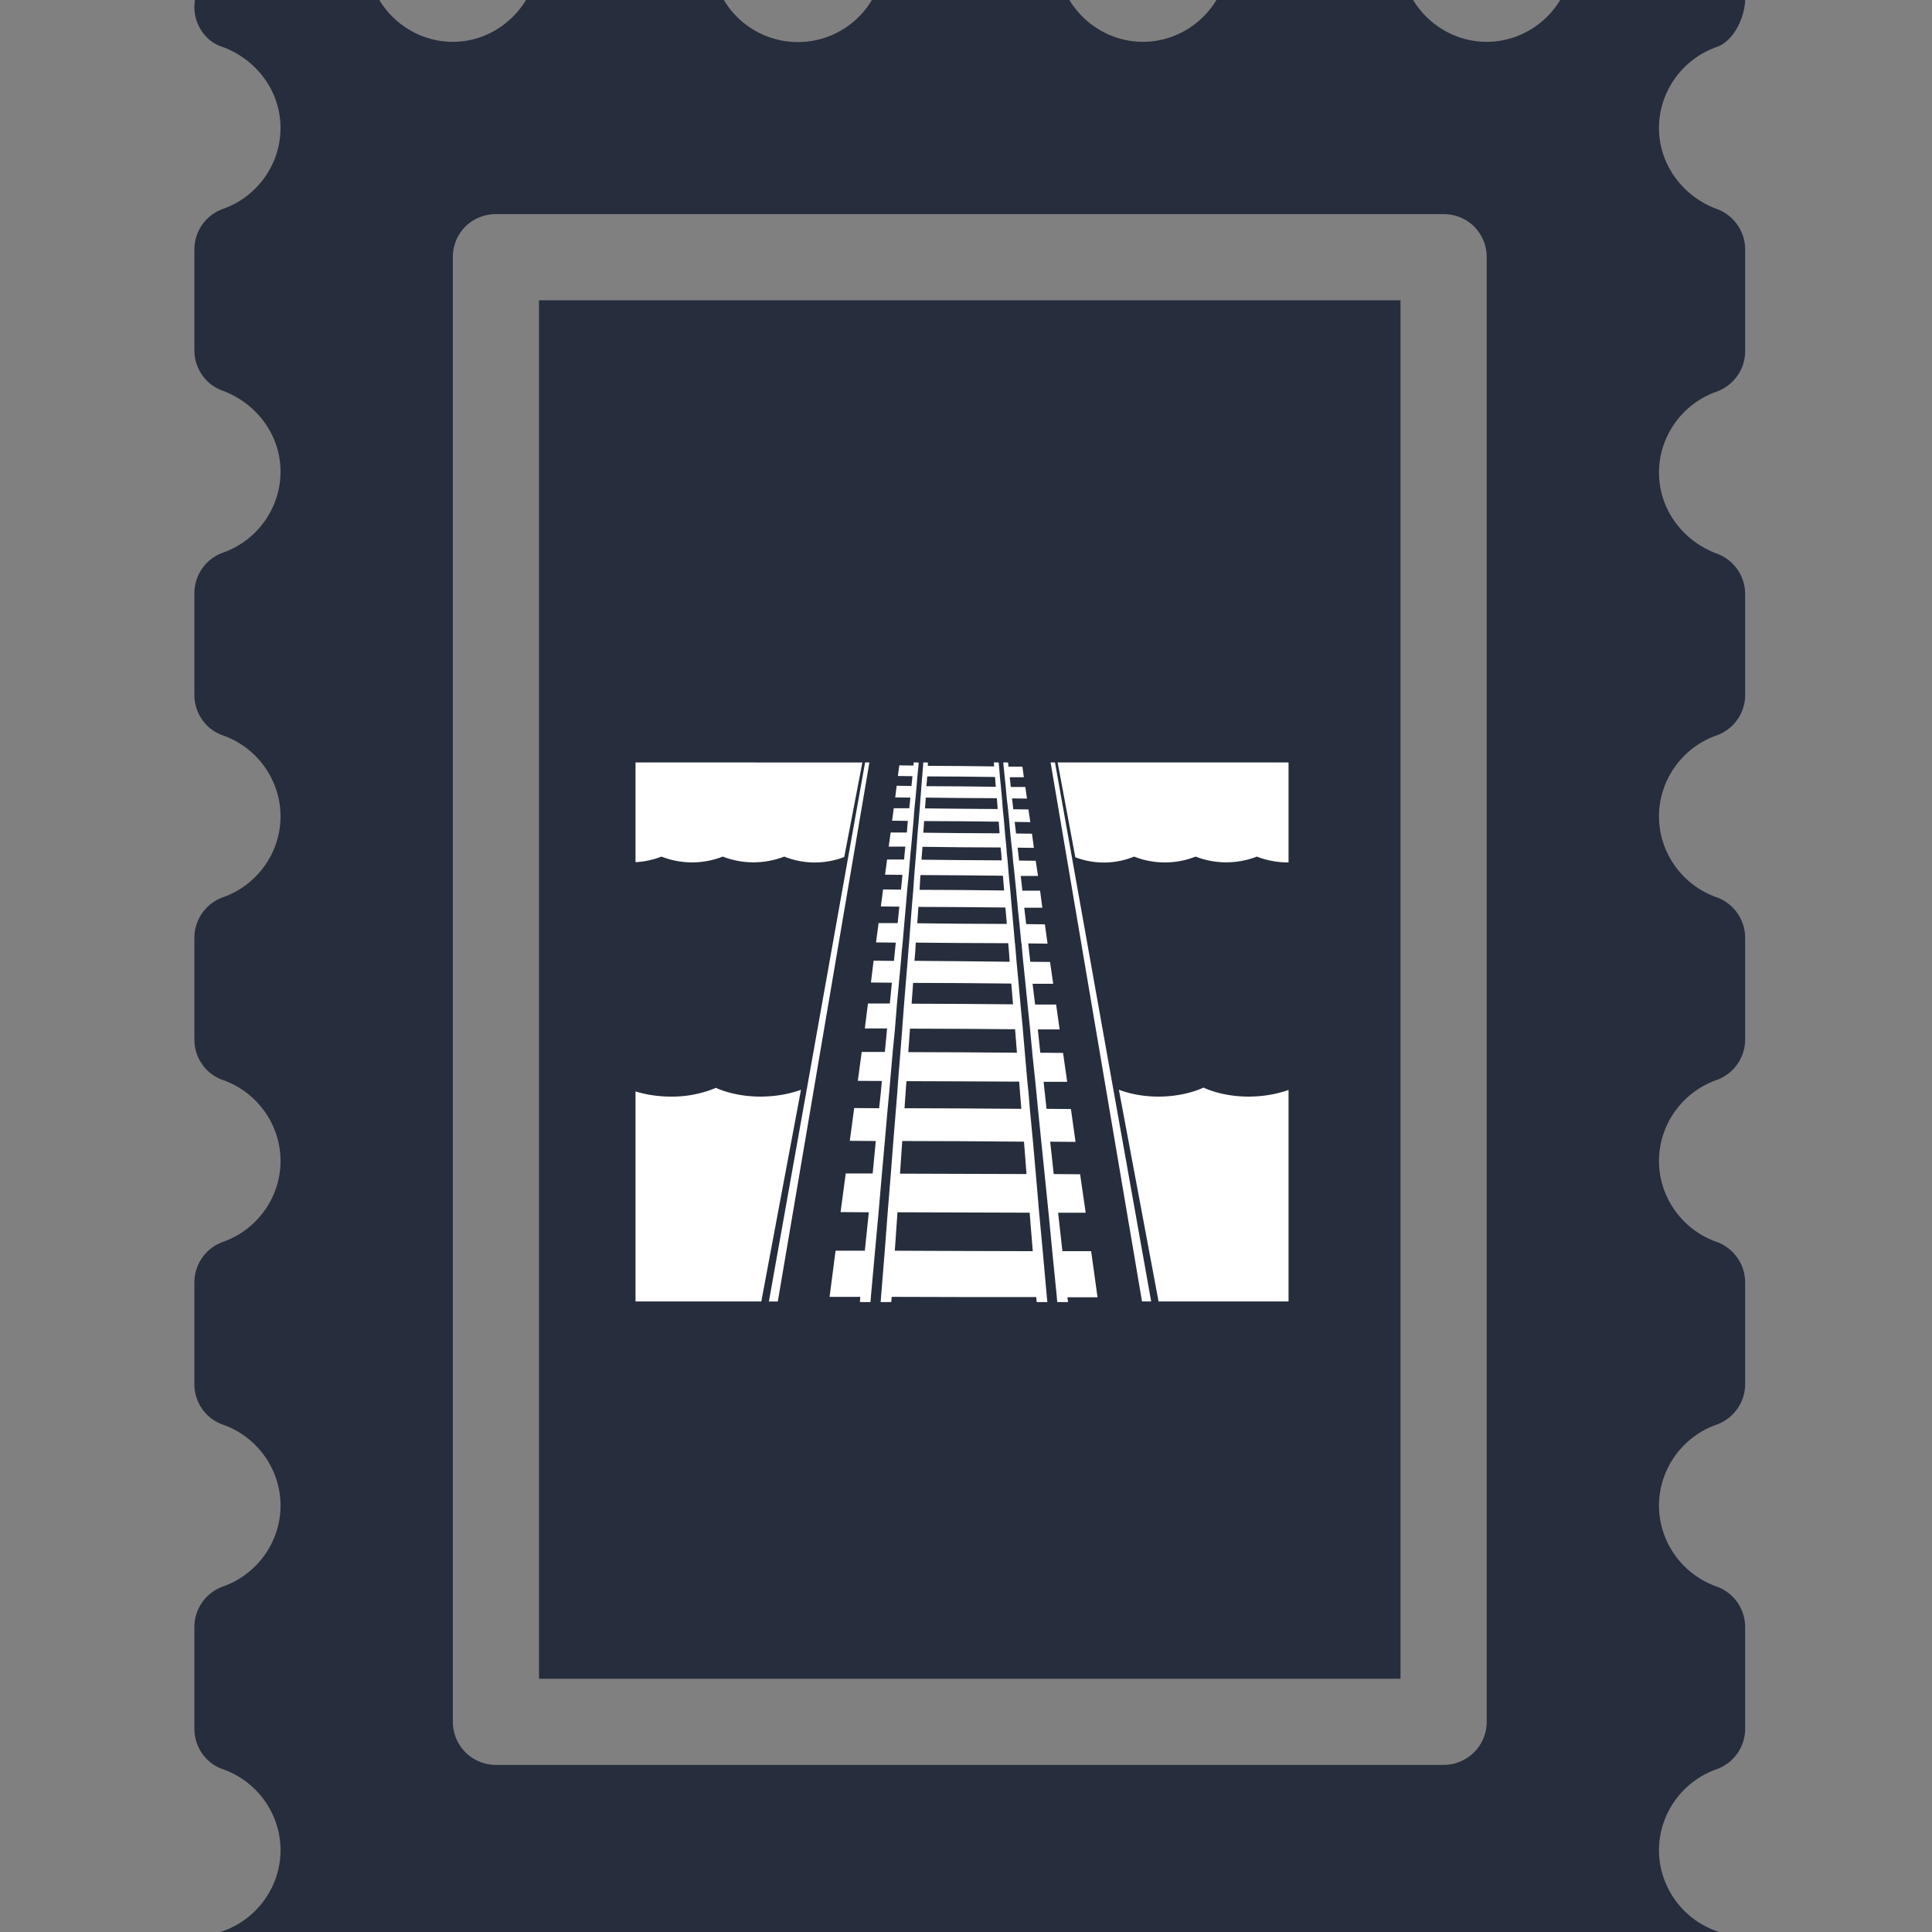<svg xmlns="http://www.w3.org/2000/svg" xmlns:xlink="http://www.w3.org/1999/xlink" aria-hidden="true" role="img" xml:space="preserve" preserveAspectRatio="xMidYMid meet" width="72" height="72" viewBox="0 0 72 72" data-version="1" data-id="lg_t96S0ekY4gOW8SORgD">
<rect x="0" y="0" width="72" height="72" fill="#808080" stroke="none"/>
<g transform="scale(0.27) translate(-600,-13 )"><g id="outer-wrapper" data-padding="20" transform="matrix(1,0,0,1,0,0)"><g id="inner-wrapper" transform="matrix(0.966,0,0,0.966,10,7.096)"><path fill="#262d3c" d="M687.78 49.018H810.88V245.977H687.78Z "></path><path fill="#262d3c" d="M856.058 35.969C851.134 34.123 847.81 29.569 847.81 24.398S851.134 14.549 856.058 12.827C858.52 11.965 860.12 8.518 860.12 5.933C860.12 2.532 857.364 -0.222 853.965 -0.222H840.424A6.155 6.155 0 0 0 834.761 3.84C833.038 8.764 828.361 12.088 823.19 12.088S813.342 8.763 811.619 3.84A6.155 6.155 0 0 0 805.956 -0.222H791.43A6.155 6.155 0 0 0 785.645 3.84C783.921 8.764 779.243 12.088 774.073 12.088S764.225 8.763 762.502 3.84A6.155 6.155 0 0 0 756.716 -0.222H742.19A6.155 6.155 0 0 0 736.404 3.84A12.31 12.31 0 0 1 713.139 3.84A6.155 6.155 0 0 0 707.476 -0.222H692.827A6.155 6.155 0 0 0 687.041 3.84C685.195 8.764 680.641 12.088 675.47 12.088S665.622 8.763 663.899 3.84A6.155 6.155 0 0 0 658.236 -0.222H644.695C641.248 -0.222 638.54 3.718 638.54 7.163C638.54 9.625 640.14 12.088 642.602 12.827C647.526 14.673 650.85 19.227 650.85 24.398S647.526 34.246 642.602 35.969A6.155 6.155 0 0 0 638.54 41.632V56.158C638.54 58.743 640.14 61.082 642.602 61.944C647.526 63.79 650.85 68.344 650.85 73.514C650.85 78.685 647.526 83.363 642.602 85.086A6.155 6.155 0 0 0 638.54 90.872V105.398C638.54 107.983 640.14 110.322 642.602 111.184C647.526 112.907 650.85 117.584 650.85 122.754C650.85 127.925 647.526 132.603 642.602 134.326A6.155 6.155 0 0 0 638.54 140.112V154.638C638.54 157.223 640.14 159.562 642.602 160.424C647.526 162.147 650.85 166.824 650.85 171.994C650.85 177.165 647.526 181.843 642.602 183.566A6.155 6.155 0 0 0 638.54 189.352V203.878C638.54 206.463 640.14 208.802 642.602 209.664C647.526 211.387 650.85 216.064 650.85 221.234C650.85 226.405 647.526 231.083 642.602 232.806A6.155 6.155 0 0 0 638.54 238.592V253.118C638.54 255.703 640.14 258.042 642.602 258.904C647.526 260.627 650.85 265.304 650.85 270.474C650.85 275.645 647.526 280.323 642.602 282.046C640.14 282.908 638.54 286.355 638.54 288.94C638.54 292.387 641.248 295.095 644.695 295.095H658.236A6.155 6.155 0 0 0 663.899 291.033C665.745 286.109 670.299 282.785 675.47 282.785S685.318 286.109 687.041 291.033C687.903 293.495 690.242 295.095 692.827 295.095H707.353A6.155 6.155 0 0 0 713.139 291.033C714.862 286.109 719.539 282.785 724.71 282.785S734.558 286.109 736.281 291.033C737.143 293.495 739.482 295.095 742.067 295.095H756.593A6.155 6.155 0 0 0 762.379 291.033C764.102 286.109 768.779 282.785 773.95 282.785S783.798 286.109 785.521 291.033C786.383 293.495 788.722 295.095 791.307 295.095H805.833A6.155 6.155 0 0 0 811.619 291.033C813.342 286.109 818.019 282.785 823.19 282.785S833.038 286.109 834.761 291.033C835.623 293.495 837.962 295.095 840.547 295.095H853.965C857.412 295.095 860.12 291.279 860.12 287.709A6.155 6.155 0 0 0 856.058 282.046C851.134 280.322 847.81 275.646 847.81 270.475S851.134 260.626 856.058 258.904A6.155 6.155 0 0 0 860.12 253.117V238.591A6.155 6.155 0 0 0 856.058 232.805C851.134 231.082 847.81 226.405 847.81 221.234S851.134 211.386 856.058 209.663A6.155 6.155 0 0 0 860.12 203.877V189.351A6.155 6.155 0 0 0 856.058 183.565C851.134 181.842 847.81 177.165 847.81 171.994S851.134 162.146 856.058 160.423A6.155 6.155 0 0 0 860.12 154.637V140.111A6.155 6.155 0 0 0 856.058 134.325C851.134 132.602 847.81 127.925 847.81 122.754S851.134 112.906 856.058 111.183A6.155 6.155 0 0 0 860.12 105.643V90.994A6.155 6.155 0 0 0 856.058 85.208C851.134 83.362 847.81 78.808 847.81 73.637S851.134 63.789 856.058 62.066A6.155 6.155 0 0 0 860.12 56.403V41.754A6.155 6.155 0 0 0 856.058 35.968M823.19 252.133C823.19 255.532 820.434 258.288 817.035 258.288H681.625A6.155 6.155 0 0 1 675.47 252.133V42.863C675.47 39.416 678.178 36.708 681.625 36.708H817.035C820.482 36.708 823.19 39.416 823.19 42.863Z "></path><rect width="581.743" height="97.18" x="64.093" y="-241.878" fill="none" rx="0" ry="0" transform="translate(411.37 557.92)"></rect><path fill="#262d3c" d="M519.205 391.153H511.645V328.582H532.815Q540.165 328.582 544.845 331.082T551.795 337.933Q554.065 342.273 554.065 347.822Q554.065 353.322 551.815 357.602T544.885 364.303Q540.205 366.712 532.895 366.712H515.845V359.913H532.645Q537.685 359.913 540.755 358.442Q543.815 356.972 545.205 354.263Q546.585 351.553 546.585 347.822Q546.585 344.043 545.185 341.222Q543.775 338.413 540.705 336.862Q537.645 335.303 532.565 335.303H519.205ZM556.495 391.153H547.675L532.565 363.023H541.125ZM580.245 392.153Q573.485 392.153 568.555 389.133Q563.615 386.103 560.975 380.673Q558.325 375.232 558.325 368.053Q558.325 360.822 560.935 355.322Q563.535 349.822 568.255 346.712Q572.985 343.612 579.325 343.612Q582.975 343.612 586.585 344.822Q590.205 346.043 593.165 348.773T597.885 355.993Q599.645 360.493 599.645 367.043V370.153H563.455V363.933H595.745L592.425 366.283Q592.425 361.582 590.955 357.933Q589.485 354.273 586.565 352.173Q583.655 350.072 579.325 350.072T571.915 352.192Q568.825 354.322 567.185 357.722Q565.555 361.122 565.555 365.022V369.142Q565.555 374.472 567.395 378.172Q569.245 381.862 572.565 383.772T580.245 385.682Q583.065 385.682 585.375 384.862Q587.685 384.052 589.365 382.392T591.925 378.292L598.895 380.312Q597.805 383.842 595.215 386.502Q592.635 389.172 588.815 390.662T580.245 392.152M624.315 392.152Q617.765 392.152 612.995 389.022Q608.235 385.892 605.645 380.432Q603.065 374.982 603.065 367.962Q603.065 360.782 605.715 355.302Q608.355 349.822 613.125 346.712Q617.885 343.612 624.235 343.612Q629.185 343.612 633.155 345.432Q637.125 347.262 639.665 350.582T642.795 358.302H635.565Q635.025 356.162 633.595 354.272T629.835 351.232Q627.505 350.072 624.315 350.072Q620.115 350.072 616.965 352.262Q613.815 354.442 612.055 358.412Q610.285 362.382 610.285 367.712Q610.285 373.132 612.015 377.182Q613.735 381.232 616.905 383.462Q620.075 385.682 624.315 385.682T631.575 383.482Q634.605 381.272 635.565 377.452H642.795Q642.205 381.612 639.785 384.932Q637.375 388.242 633.445 390.202Q629.525 392.152 624.315 392.152M667.455 392.152Q661.115 392.152 656.325 389.132Q651.545 386.102 648.875 380.642Q646.205 375.192 646.205 367.962Q646.205 360.612 648.875 355.132T656.325 346.632Q661.115 343.612 667.455 343.612Q673.835 343.612 678.625 346.632T686.105 355.132Q688.785 360.612 688.785 367.962Q688.785 375.192 686.105 380.642Q683.415 386.102 678.625 389.132Q673.835 392.152 667.455 392.152M667.455 385.682Q672.325 385.682 675.435 383.212Q678.545 380.732 680.055 376.682Q681.565 372.622 681.565 367.962Q681.565 363.222 680.055 359.142Q678.545 355.072 675.435 352.572T667.455 350.072Q662.665 350.072 659.565 352.572Q656.455 355.072 654.945 359.142Q653.435 363.222 653.435 367.962Q653.435 372.622 654.945 376.682Q656.455 380.732 659.565 383.212Q662.665 385.682 667.455 385.682M701.775 391.152H694.645V344.212H701.525V351.602H702.195Q703.665 347.822 706.945 345.722Q710.215 343.622 714.795 343.622Q719.415 343.622 722.505 345.722Q725.585 347.822 727.315 351.602H727.815Q729.665 347.942 733.255 345.782T741.845 343.622Q748.135 343.622 752.175 347.542Q756.205 351.472 756.205 359.742V391.152H748.975V359.742Q748.975 354.542 746.125 352.312Q743.265 350.082 739.405 350.082Q734.495 350.082 731.785 353.092Q729.075 356.092 729.075 360.582V391.153H721.685V358.993Q721.685 355.003 719.125 352.543T712.445 350.082Q709.635 350.082 707.195 351.602Q704.765 353.112 703.275 355.752Q701.775 358.402 701.775 361.842ZM771.465 391.152H764.325V344.212H771.205V351.602H771.885Q773.345 347.822 776.625 345.722T784.475 343.622Q789.095 343.622 792.185 345.722Q795.265 347.822 796.995 351.602H797.495Q799.345 347.942 802.935 345.782T811.525 343.622Q817.815 343.622 821.855 347.542Q825.885 351.472 825.885 359.742V391.152H818.655V359.742Q818.655 354.542 815.805 352.312Q812.945 350.082 809.085 350.082Q804.175 350.082 801.465 353.092Q798.755 356.092 798.755 360.582V391.153H791.365V358.993Q791.365 355.003 788.805 352.543T782.125 350.082Q779.315 350.082 776.875 351.602Q774.445 353.112 772.955 355.752Q771.465 358.402 771.465 361.842ZM853.655 392.152Q846.895 392.152 841.955 389.132Q837.025 386.102 834.385 380.672Q831.735 375.232 831.735 368.052Q831.735 360.822 834.335 355.322Q836.945 349.822 841.665 346.712Q846.395 343.612 852.735 343.612Q856.385 343.612 859.995 344.822Q863.605 346.042 866.565 348.772T871.295 355.992Q873.055 360.492 873.055 367.042V370.152H836.855V363.932H869.145L865.835 366.282Q865.835 361.582 864.365 357.932Q862.895 354.272 859.975 352.172T852.735 350.072Q848.405 350.072 845.315 352.192Q842.235 354.322 840.595 357.722T838.955 365.022V369.142Q838.955 374.472 840.805 378.172Q842.655 381.862 845.975 383.772Q849.285 385.682 853.655 385.682Q856.465 385.682 858.775 384.862Q861.085 384.052 862.765 382.392T865.325 378.292L872.295 380.312Q871.205 383.842 868.625 386.502Q866.045 389.172 862.225 390.662Q858.395 392.152 853.655 392.152M885.865 362.932V391.152H878.725V344.212H885.615V351.602H886.285Q887.925 347.982 891.285 345.803T899.975 343.623Q904.725 343.623 908.295 345.553T913.855 351.413Q915.855 355.332 915.855 361.342V391.152H908.715V361.842Q908.715 356.342 905.815 353.212T897.925 350.082Q894.475 350.082 891.745 351.602Q889.015 353.112 887.445 355.962Q885.865 358.822 885.865 362.933M941.615 392.153Q935.735 392.153 931.245 389.173T924.235 380.712T921.715 367.793Q921.715 360.403 924.255 354.972Q926.795 349.532 931.285 346.572Q935.785 343.612 941.705 343.612Q946.325 343.612 948.985 345.122Q951.655 346.632 953.085 348.542Q954.505 350.452 955.305 351.672H955.895V328.572H963.035V391.142H956.145V383.922H955.305Q954.505 385.182 953.035 387.132Q951.575 389.082 948.865 390.622Q946.155 392.152 941.615 392.152M942.545 385.682Q946.905 385.682 949.895 383.392Q952.875 381.112 954.425 377.052Q955.975 373.002 955.975 367.712T954.465 358.452T949.955 352.282Q946.955 350.072 942.545 350.072Q938.005 350.072 934.985 352.432Q931.955 354.782 930.445 358.772T928.935 367.712Q928.935 372.712 930.465 376.783Q932.005 380.853 935.025 383.273Q938.045 385.683 942.545 385.683M978.295 391.143H971.155V344.202H978.295ZM974.765 336.383Q972.665 336.383 971.155 334.963Q969.645 333.533 969.645 331.513Q969.645 329.503 971.155 328.072T974.765 326.643T978.375 328.072T979.885 331.513Q979.885 333.533 978.375 334.963Q976.865 336.383 974.765 336.383M1005.395 392.153Q998.845 392.153 994.075 389.023Q989.315 385.893 986.725 380.433Q984.145 374.982 984.145 367.962Q984.145 360.783 986.795 355.303Q989.435 349.822 994.205 346.712Q998.965 343.612 1005.305 343.612Q1010.265 343.612 1014.235 345.433Q1018.205 347.263 1020.745 350.582T1023.875 358.303H1016.645Q1016.105 356.163 1014.675 354.273T1010.915 351.233Q1008.585 350.073 1005.395 350.073Q1001.195 350.073 998.045 352.263Q994.895 354.443 993.135 358.413Q991.365 362.383 991.365 367.713Q991.365 373.133 993.095 377.183Q994.815 381.233 997.985 383.463Q1001.155 385.683 1005.395 385.683T1012.655 383.483Q1015.685 381.273 1016.645 377.453H1023.875Q1023.285 381.613 1020.865 384.933Q1018.455 388.243 1014.525 390.203Q1010.605 392.153 1005.395 392.153 "></path><path fill="#fff" d="M701.571 115.052V129.302A11.8 11.8 0 0 0 705.275 128.504A11.97 11.97 0 0 0 714.035 128.504A12.16 12.16 0 0 0 722.822 128.504A11.7 11.7 0 0 0 731.4 128.561C731.505 127.943 733.737 116.391 733.984 115.061ZM734.374 115.052L720.628 192.078H721.9L734.991 115.052ZM741.309 115.052L741.29 115.498L739.266 115.47L739.057 116.989L741.147 117.018L740.996 118.415L738.886 118.386L738.677 120.049L740.843 120.077L740.692 121.597H738.469L738.231 123.374L740.482 123.402L740.34 125.065H738.022L737.756 127.022V127.079H740.131L740.036 127.915L739.95 128.922H737.518L737.224 131.088L739.713 131.116L739.504 133.226L736.949 133.197L736.626 135.629L739.266 135.657V135.695L739.029 138.004H736.302L735.942 140.74V140.769L738.763 140.797L738.649 141.87L738.497 143.41L735.59 143.381L735.21 146.497L738.203 146.526L737.908 149.499H734.783L734.336 153.062H737.519L737.196 156.415H733.889V156.444L733.348 160.452L733.319 160.548L736.768 160.567L736.616 162.257L736.378 164.461L732.816 164.433L732.189 169.116L735.903 169.145L735.457 173.781H731.609L730.869 179.301L734.906 179.329L734.336 184.82H730.156L729.301 191.413H733.69L733.633 192.154H735.143L735.201 191.413L735.799 184.82L736.302 179.329L736.778 173.809L737.196 169.154L737.604 164.462L737.813 162.257L737.965 160.481L738.316 156.472V156.415L738.649 153.09V152.995L738.934 149.499L739.21 146.525L739.504 143.409L739.627 141.889L739.742 140.797V140.768L739.979 138.032L740.188 135.686V135.657L740.397 133.225L740.606 131.116L740.786 128.95L740.872 127.905L740.967 127.05L741.138 125.093L741.29 123.403V123.374L741.432 121.588L741.584 120.068L741.736 118.415L741.85 117.018L742.002 115.498L742.031 115.061ZM742.686 115.052L742.658 115.527L742.535 117.018L742.42 118.443L742.297 120.077L742.183 121.617L742.031 123.374V123.431L741.879 125.093V125.122L741.737 127.05L741.67 127.906L741.585 128.95L741.404 131.116L741.261 133.226L741.052 135.657V135.695L740.872 138.032L740.663 140.768V140.797L740.568 141.898L740.454 143.408L740.188 146.553L739.95 149.526L739.684 152.994V153.09L739.419 156.443V156.472L739.095 160.481L738.972 162.257L738.792 164.461L738.412 169.145L738.051 173.809L737.604 179.329L737.186 184.82L736.654 191.413L736.597 192.154H738.117L738.174 191.413L748.472 191.441H758.827L758.893 192.154H760.413L760.347 191.441L759.758 184.886L759.245 179.396L758.77 173.866L758.361 169.24L757.915 164.547L757.735 162.352L757.554 160.566L757.203 156.557V156.529L756.908 153.176V153.08L756.576 149.613L756.31 146.649L756.015 143.533L755.892 141.984L755.796 140.92L755.777 140.854L755.54 138.127L755.331 135.81V135.781L755.122 133.349L754.913 131.24L754.733 129.074L754.619 128.029L754.561 127.174L754.371 125.207L754.229 123.517V123.488L754.049 121.712L753.935 120.192L753.782 118.529L753.64 117.132L753.517 115.622L753.459 115.052H752.775L752.804 115.622L748.054 115.565L743.333 115.536L743.361 115.061ZM754.115 115.052L754.172 115.65L754.324 117.132L754.466 118.529L754.619 120.192L754.799 121.74L754.97 123.488V123.545L755.122 125.207V125.245L755.331 127.174L755.426 128.029L755.511 129.074L755.749 131.24L755.958 133.349L756.186 135.781V135.81L756.433 138.156L756.699 140.882L756.728 140.911L756.822 142.013L756.965 143.532L757.288 146.648L757.583 149.612L757.943 153.089V153.184L758.266 156.528V156.585L758.684 160.576L758.865 162.352L759.074 164.547L759.549 169.239L760.024 173.867L760.584 179.386L761.116 184.886L761.772 191.47L761.829 192.154H763.378L763.282 191.47H767.586L766.674 184.886H762.57L761.952 179.395H765.895L765.097 173.895L761.325 173.866L760.822 169.24L764.442 169.269L763.786 164.575L760.299 164.547L760.062 162.381L759.882 160.69H763.235V160.595L762.665 156.585L762.646 156.556L759.406 156.528L759.055 153.203H762.171L761.667 149.641H758.666L758.304 146.677H761.249L760.803 143.56L757.981 143.532L757.801 142.012L757.687 140.91L760.442 140.948V140.919L760.062 138.184L757.392 138.155L757.117 135.838V135.809H759.701L759.378 133.376H756.851L756.613 131.268H759.083L758.751 129.102L756.376 129.073L756.262 128.028L756.167 127.23L758.485 127.259V127.201L758.219 125.235L755.939 125.206L755.749 123.544L757.982 123.583L757.715 121.768L755.549 121.739L755.369 120.191L757.506 120.22L757.269 118.556H755.189L755.046 117.169H757.06L756.851 115.65H754.856L754.808 115.061ZM760.879 115.052L773.942 192.068H775.252L761.506 115.052ZM761.886 115.052L764.413 128.599A11.4 11.4 0 0 0 772.811 128.504A11.97 11.97 0 0 0 781.599 128.504A12.07 12.07 0 0 0 790.357 128.504C791.061 128.789 792.685 129.34 794.785 129.34H794.879V115.052ZM743.256 117.047L748.102 117.075L752.937 117.132L753.051 118.529L748.092 118.472L743.133 118.443ZM743.047 120.076L748.092 120.134L753.203 120.162L753.317 121.71L748.092 121.672L742.933 121.615ZM742.81 123.43L748.13 123.458L753.469 123.516L753.592 125.178L748.121 125.149L742.696 125.092ZM742.572 127.106L748.158 127.173L753.735 127.201L753.83 128.028L753.887 129.045L748.158 129.006L742.43 128.949L742.516 127.904ZM742.278 131.144L748.158 131.182L754.068 131.239L754.238 133.348L748.187 133.281L742.155 133.253ZM741.984 135.694L748.187 135.723L754.419 135.78V135.809L754.628 138.126L748.215 138.098L741.831 138.031L741.984 135.723ZM741.613 140.796L748.206 140.853L754.828 140.881L754.922 141.983L755.037 143.532L748.234 143.456L741.432 143.399L741.556 141.879ZM741.233 146.553L748.235 146.581L755.265 146.648L755.511 149.612L748.263 149.555L741.024 149.526ZM740.787 153.089L748.263 153.117L755.806 153.175L756.072 156.528L748.292 156.471L740.549 156.442ZM740.283 160.594L748.32 160.622L756.395 160.66L756.518 162.352L756.699 164.547L748.32 164.489L740.008 164.46L740.159 162.256ZM712.999 161.515V161.573A16.15 16.15 0 0 1 706.615 162.798C704.43 162.798 702.692 162.408 701.571 162.057V192.067H719.545L725.216 161.819C724.285 162.171 722.214 162.798 719.402 162.798C715.507 162.798 712.989 161.515 712.989 161.515M782.719 161.515S780.193 162.798 776.307 162.798C773.571 162.798 771.595 162.18 770.636 161.819L776.307 192.067H794.879V161.848C793.901 162.199 791.878 162.798 789.151 162.798C785.266 162.798 782.739 161.515 782.739 161.515M739.684 169.144L748.358 169.172L757.079 169.239L757.44 173.865L748.386 173.837L739.362 173.808ZM739.001 179.328L748.405 179.357L757.886 179.386L758.333 184.886L748.443 184.857L738.62 184.819Z "></path></g><rect width="582" height="413" x="459" y="0" id="space-saver" fill="transparent" stroke="transparent"></rect></g></g></svg>